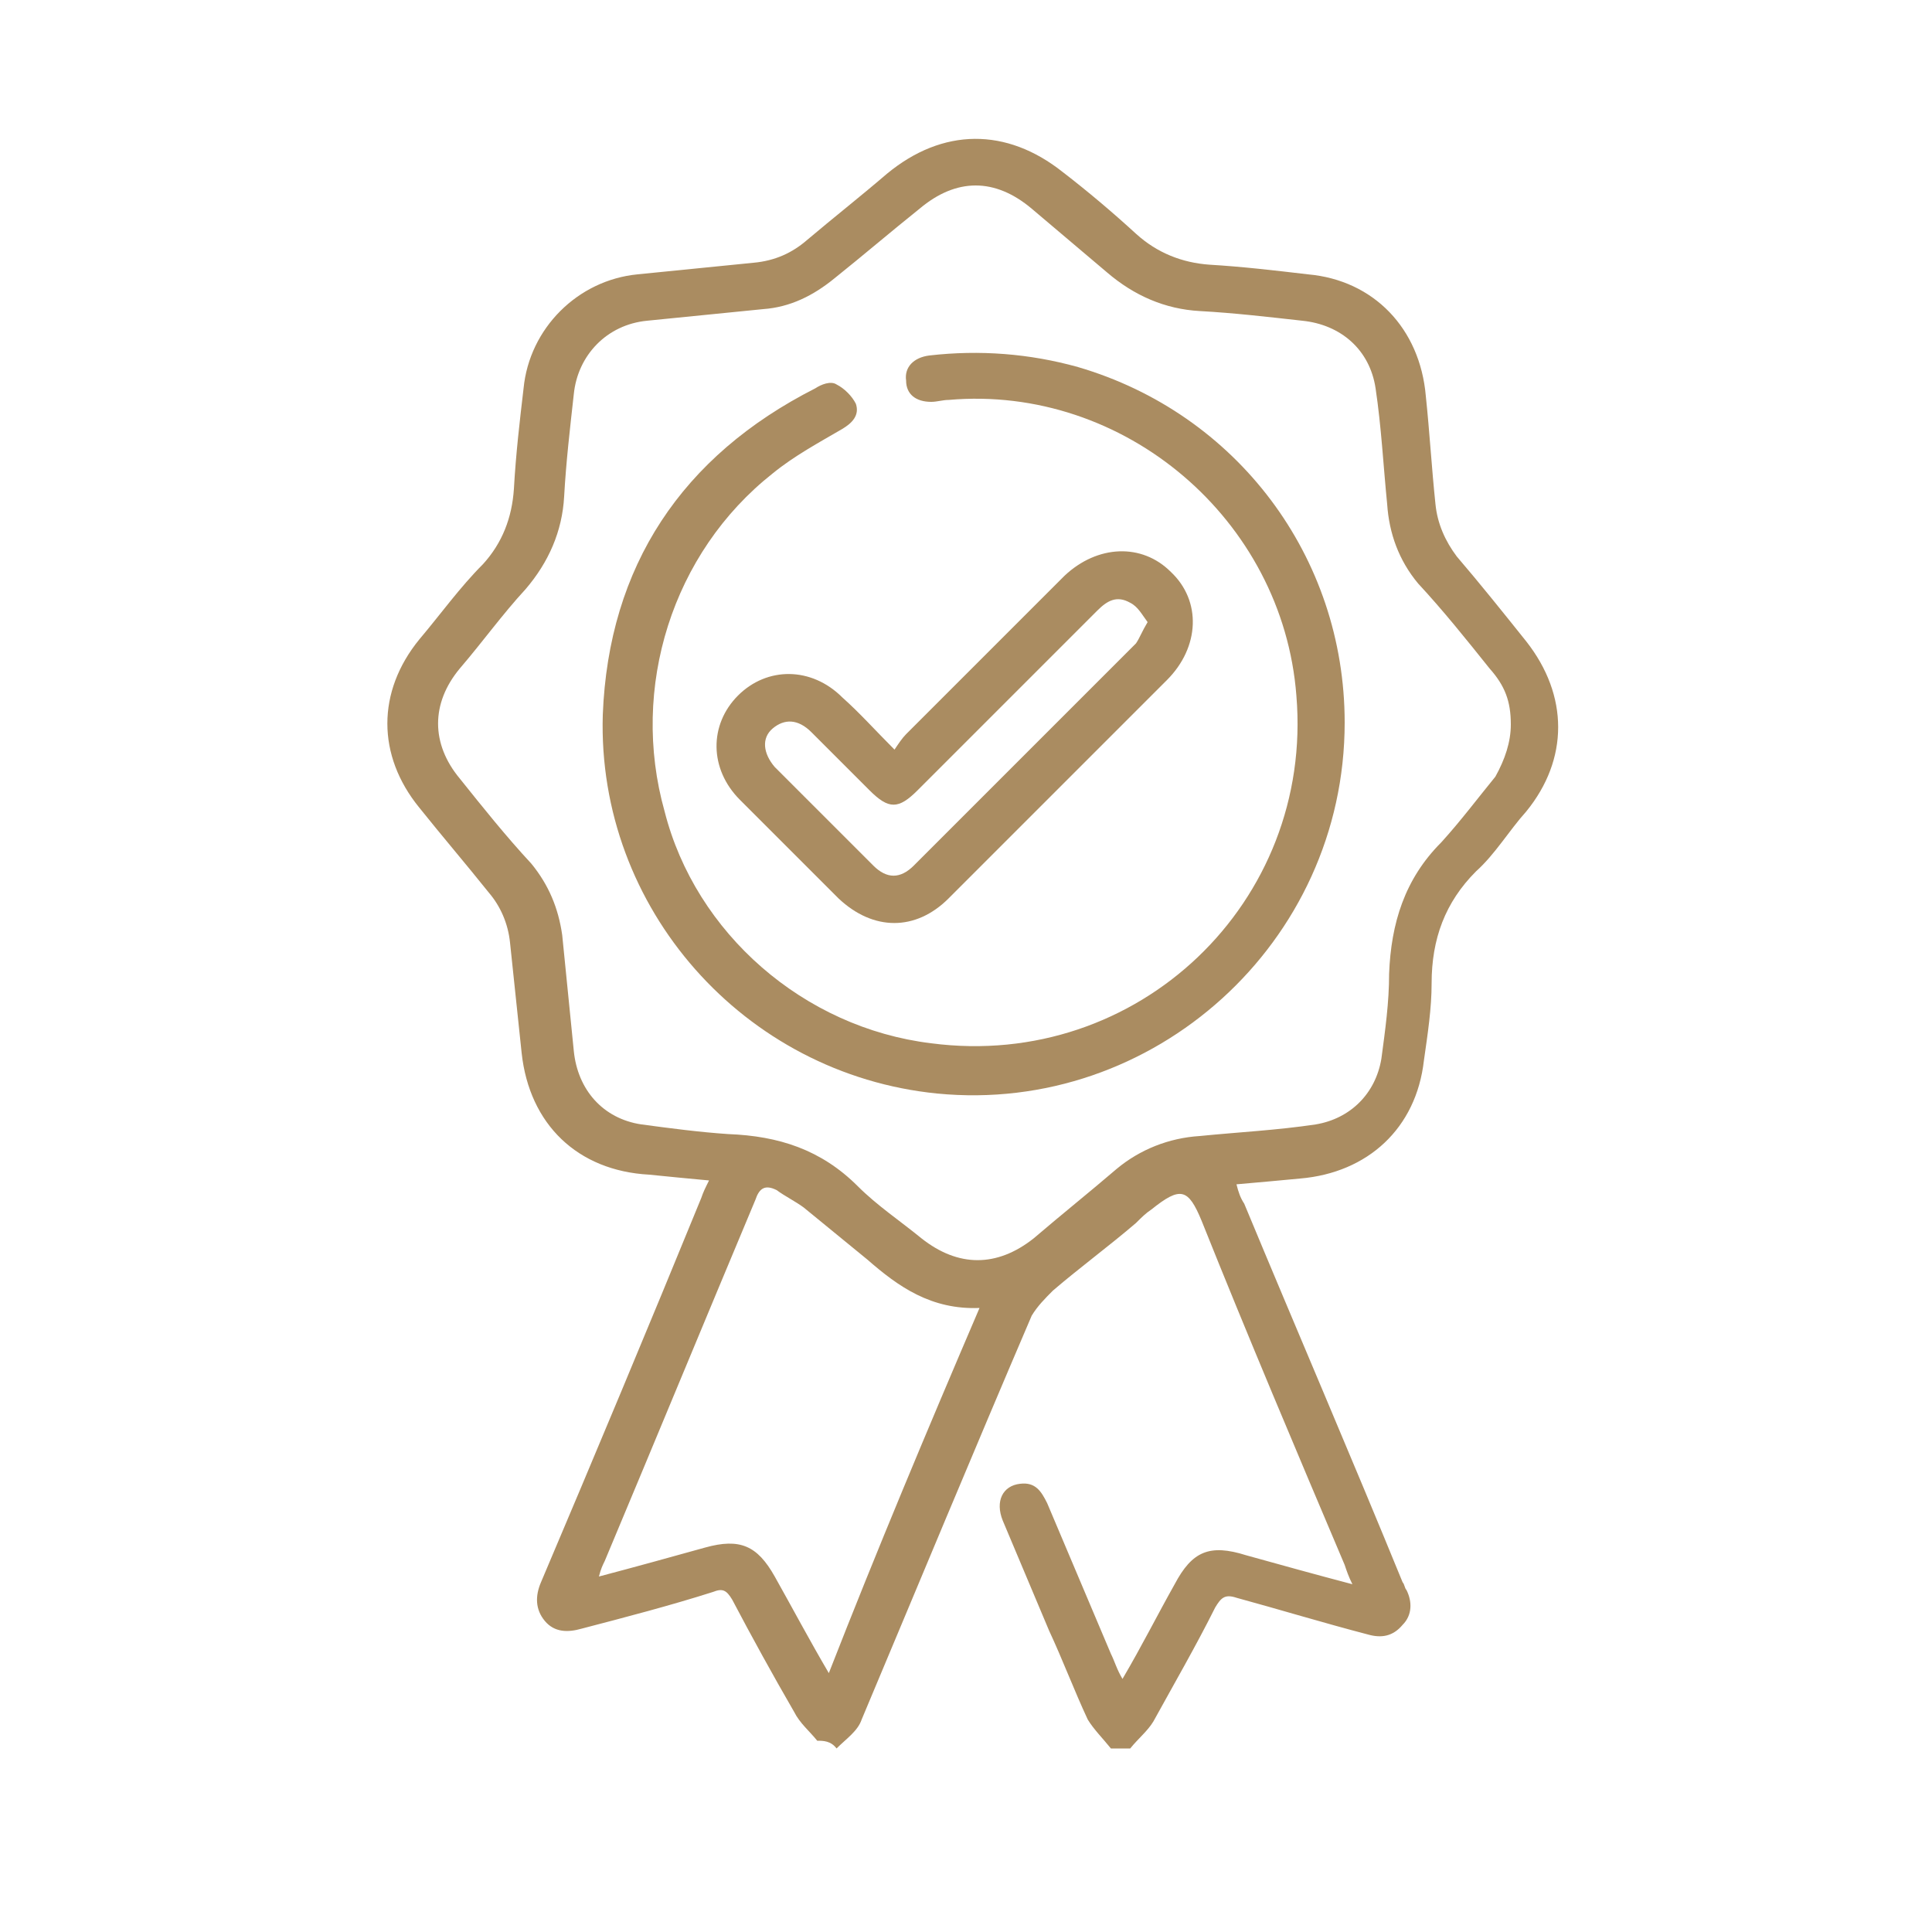 <?xml version="1.0" encoding="utf-8"?>
<!-- Generator: Adobe Illustrator 26.3.1, SVG Export Plug-In . SVG Version: 6.00 Build 0)  -->
<svg version="1.1" id="Layer_1" xmlns="http://www.w3.org/2000/svg" xmlns:xlink="http://www.w3.org/1999/xlink" x="0px" y="0px"
	 viewBox="0 0 100 100" style="enable-background:new 0 0 100 100;" xml:space="preserve">
<style type="text/css">
	.st0{fill:#AA8C61;}
</style>
<path class="st0" d="M42.3,90.1c-0.4-0.5-0.9-0.9-1.2-1.5c-1.1-1.9-2.2-3.9-3.2-5.8c-0.3-0.5-0.5-0.6-1-0.4
	c-2.2,0.7-4.5,1.3-6.8,1.9c-0.7,0.2-1.4,0.2-1.9-0.4c-0.5-0.6-0.5-1.3-0.2-2c2.8-6.6,5.6-13.3,8.3-19.9c0.1-0.3,0.2-0.5,0.4-0.9
	c-1.1-0.1-2.1-0.2-3.1-0.3c-3.7-0.2-6.2-2.6-6.6-6.3c-0.2-1.9-0.4-3.8-0.6-5.7c-0.1-1-0.5-1.9-1.1-2.6c-1.2-1.5-2.4-2.9-3.6-4.4
	c-2.2-2.7-2.2-6,0-8.7c1.1-1.3,2.1-2.7,3.3-3.9c1-1.1,1.5-2.4,1.6-3.9c0.1-1.8,0.3-3.5,0.5-5.2c0.3-3.1,2.8-5.6,5.9-5.9
	c2-0.2,4-0.4,6-0.6c1.1-0.1,2-0.5,2.8-1.2c1.3-1.1,2.7-2.2,4.1-3.4c2.9-2.4,6.2-2.4,9.1-0.1c1.3,1,2.6,2.1,3.8,3.2
	c1.1,1,2.4,1.5,3.8,1.6c1.7,0.1,3.4,0.3,5.1,0.5c3.4,0.3,5.8,2.8,6.1,6.3c0.2,1.9,0.3,3.7,0.5,5.6c0.1,1,0.5,1.9,1.1,2.7
	c1.2,1.4,2.4,2.9,3.6,4.4c2.2,2.8,2.2,6.1,0,8.8c-0.9,1-1.6,2.2-2.6,3.1c-1.6,1.6-2.3,3.5-2.3,5.8c0,1.3-0.2,2.6-0.4,4
	c-0.4,3.5-2.9,5.8-6.4,6.1c-1.1,0.1-2.1,0.2-3.3,0.3c0.1,0.4,0.2,0.7,0.4,1c2.7,6.5,5.5,13,8.2,19.6c0.1,0.1,0.1,0.3,0.2,0.4
	c0.3,0.6,0.3,1.3-0.2,1.8c-0.5,0.6-1.1,0.7-1.8,0.5c-2.3-0.6-4.6-1.3-6.8-1.9c-0.6-0.2-0.8,0-1.1,0.5c-1,2-2.1,3.9-3.2,5.9
	c-0.3,0.5-0.8,0.9-1.2,1.4c-0.3,0-0.6,0-1,0c-0.4-0.5-0.9-1-1.2-1.5c-0.7-1.5-1.3-3.1-2-4.6c-0.8-1.9-1.6-3.8-2.4-5.7
	c-0.4-1,0-1.8,0.9-1.9c0.8-0.1,1.1,0.4,1.4,1c1.1,2.6,2.2,5.2,3.3,7.8c0.2,0.4,0.3,0.8,0.6,1.3c1-1.7,1.8-3.3,2.7-4.9
	c0.9-1.7,1.8-2.1,3.7-1.5c1.8,0.5,3.6,1,5.5,1.5c-0.2-0.4-0.3-0.7-0.4-1c-2.5-5.9-5-11.8-7.4-17.8c-0.7-1.7-1.1-1.8-2.6-0.6
	c-0.3,0.2-0.5,0.4-0.8,0.7c-1.4,1.2-2.9,2.3-4.3,3.5c-0.4,0.4-0.8,0.8-1.1,1.3c-3,7-5.9,14-8.8,20.9c-0.2,0.6-0.8,1-1.3,1.5
	C43,90.1,42.6,90.1,42.3,90.1z M78.2,37.5c0-1.2-0.3-2-1.1-2.9c-1.2-1.5-2.4-3-3.7-4.4c-1-1.2-1.5-2.6-1.6-4.1c-0.2-2-0.3-4-0.6-6
	c-0.3-2-1.8-3.3-3.8-3.5c-1.8-0.2-3.5-0.4-5.3-0.5c-1.8-0.1-3.4-0.8-4.8-2c-1.3-1.1-2.6-2.2-3.9-3.3c-1.9-1.6-3.9-1.6-5.8,0
	c-1.5,1.2-2.9,2.4-4.4,3.6c-1.1,0.9-2.3,1.5-3.7,1.6c-2,0.2-4,0.4-6,0.6c-2.1,0.2-3.6,1.8-3.8,3.8c-0.2,1.8-0.4,3.5-0.5,5.3
	c-0.1,1.8-0.8,3.4-2,4.8c-1.2,1.3-2.2,2.7-3.4,4.1c-1.5,1.8-1.5,3.9,0,5.7c1.2,1.5,2.4,3,3.7,4.4c0.9,1.1,1.4,2.3,1.6,3.7
	c0.2,2,0.4,4,0.6,6c0.2,2,1.5,3.5,3.5,3.8c1.5,0.2,3,0.4,4.5,0.5c2.6,0.1,4.8,0.8,6.7,2.7c1,1,2.2,1.8,3.3,2.7
	c1.9,1.5,3.9,1.5,5.8,0c1.4-1.2,2.9-2.4,4.3-3.6c1.2-1,2.7-1.6,4.3-1.7c2-0.2,4-0.3,6-0.6c1.8-0.3,3.1-1.6,3.4-3.4
	c0.2-1.5,0.4-2.9,0.4-4.4c0.1-2.6,0.8-4.9,2.7-6.8c1-1.1,1.9-2.3,2.8-3.4C77.9,39.3,78.2,38.4,78.2,37.5z M50.7,67.7
	c-2.5,0.1-4.2-1.1-5.8-2.5c-1.1-0.9-2.2-1.8-3.3-2.7c-0.4-0.3-1-0.6-1.4-0.9c-0.6-0.3-0.9-0.1-1.1,0.5c-2.6,6.2-5.2,12.5-7.8,18.7
	c-0.1,0.2-0.2,0.4-0.3,0.8c1.9-0.5,3.7-1,5.5-1.5c1.8-0.5,2.7-0.1,3.6,1.5c0.9,1.6,1.8,3.3,2.8,5C45.4,80.2,48,74,50.7,67.7z"/>
<path class="st0" d="M69.6,37.4c0,11.4-9.9,20.3-21.1,19.2c-10-1-17.6-9.6-17.3-19.6c0.3-7.7,4.1-13.4,11-16.9
	c0.3-0.2,0.8-0.4,1.1-0.2c0.4,0.2,0.8,0.6,1,1c0.2,0.6-0.2,1-0.7,1.3c-1.2,0.7-2.5,1.4-3.6,2.3c-5.2,4.1-7.4,11.1-5.6,17.5
	C36,48.3,41.6,53.2,48.2,54c10.7,1.4,19.8-7.3,18.9-18c-0.7-9.1-8.9-16.1-18-15.3c-0.3,0-0.6,0.1-0.9,0.1c-0.8,0-1.3-0.4-1.3-1.1
	c-0.1-0.7,0.4-1.2,1.2-1.3c2.6-0.3,5.2-0.1,7.7,0.6C64,21.4,69.6,28.8,69.6,37.4z"/>
<path class="st0" d="M46.3,38.8c0.2-0.3,0.4-0.6,0.6-0.8c2.7-2.7,5.5-5.5,8.2-8.2c1.7-1.6,4-1.7,5.5-0.2c1.6,1.5,1.5,3.9-0.2,5.6
	c-3.8,3.8-7.6,7.6-11.3,11.3c-1.7,1.7-3.9,1.7-5.7,0c-1.7-1.7-3.4-3.4-5.1-5.1c-1.6-1.6-1.6-3.9-0.1-5.4c1.5-1.5,3.8-1.5,5.4,0.1
	C44.5,36.9,45.3,37.8,46.3,38.8z M59.4,32.2c-0.3-0.4-0.5-0.8-0.9-1c-0.7-0.4-1.2-0.1-1.7,0.4c-3.1,3.1-6.2,6.2-9.3,9.3
	c-1,1-1.5,1-2.5,0c-1-1-2-2-3-3c-0.7-0.7-1.4-0.7-2-0.2c-0.6,0.5-0.5,1.3,0.1,2c1.7,1.7,3.4,3.4,5.1,5.1c0.7,0.7,1.4,0.7,2.1,0
	c3.8-3.8,7.7-7.7,11.5-11.5C59,33,59.1,32.7,59.4,32.2z"/>
</svg>
